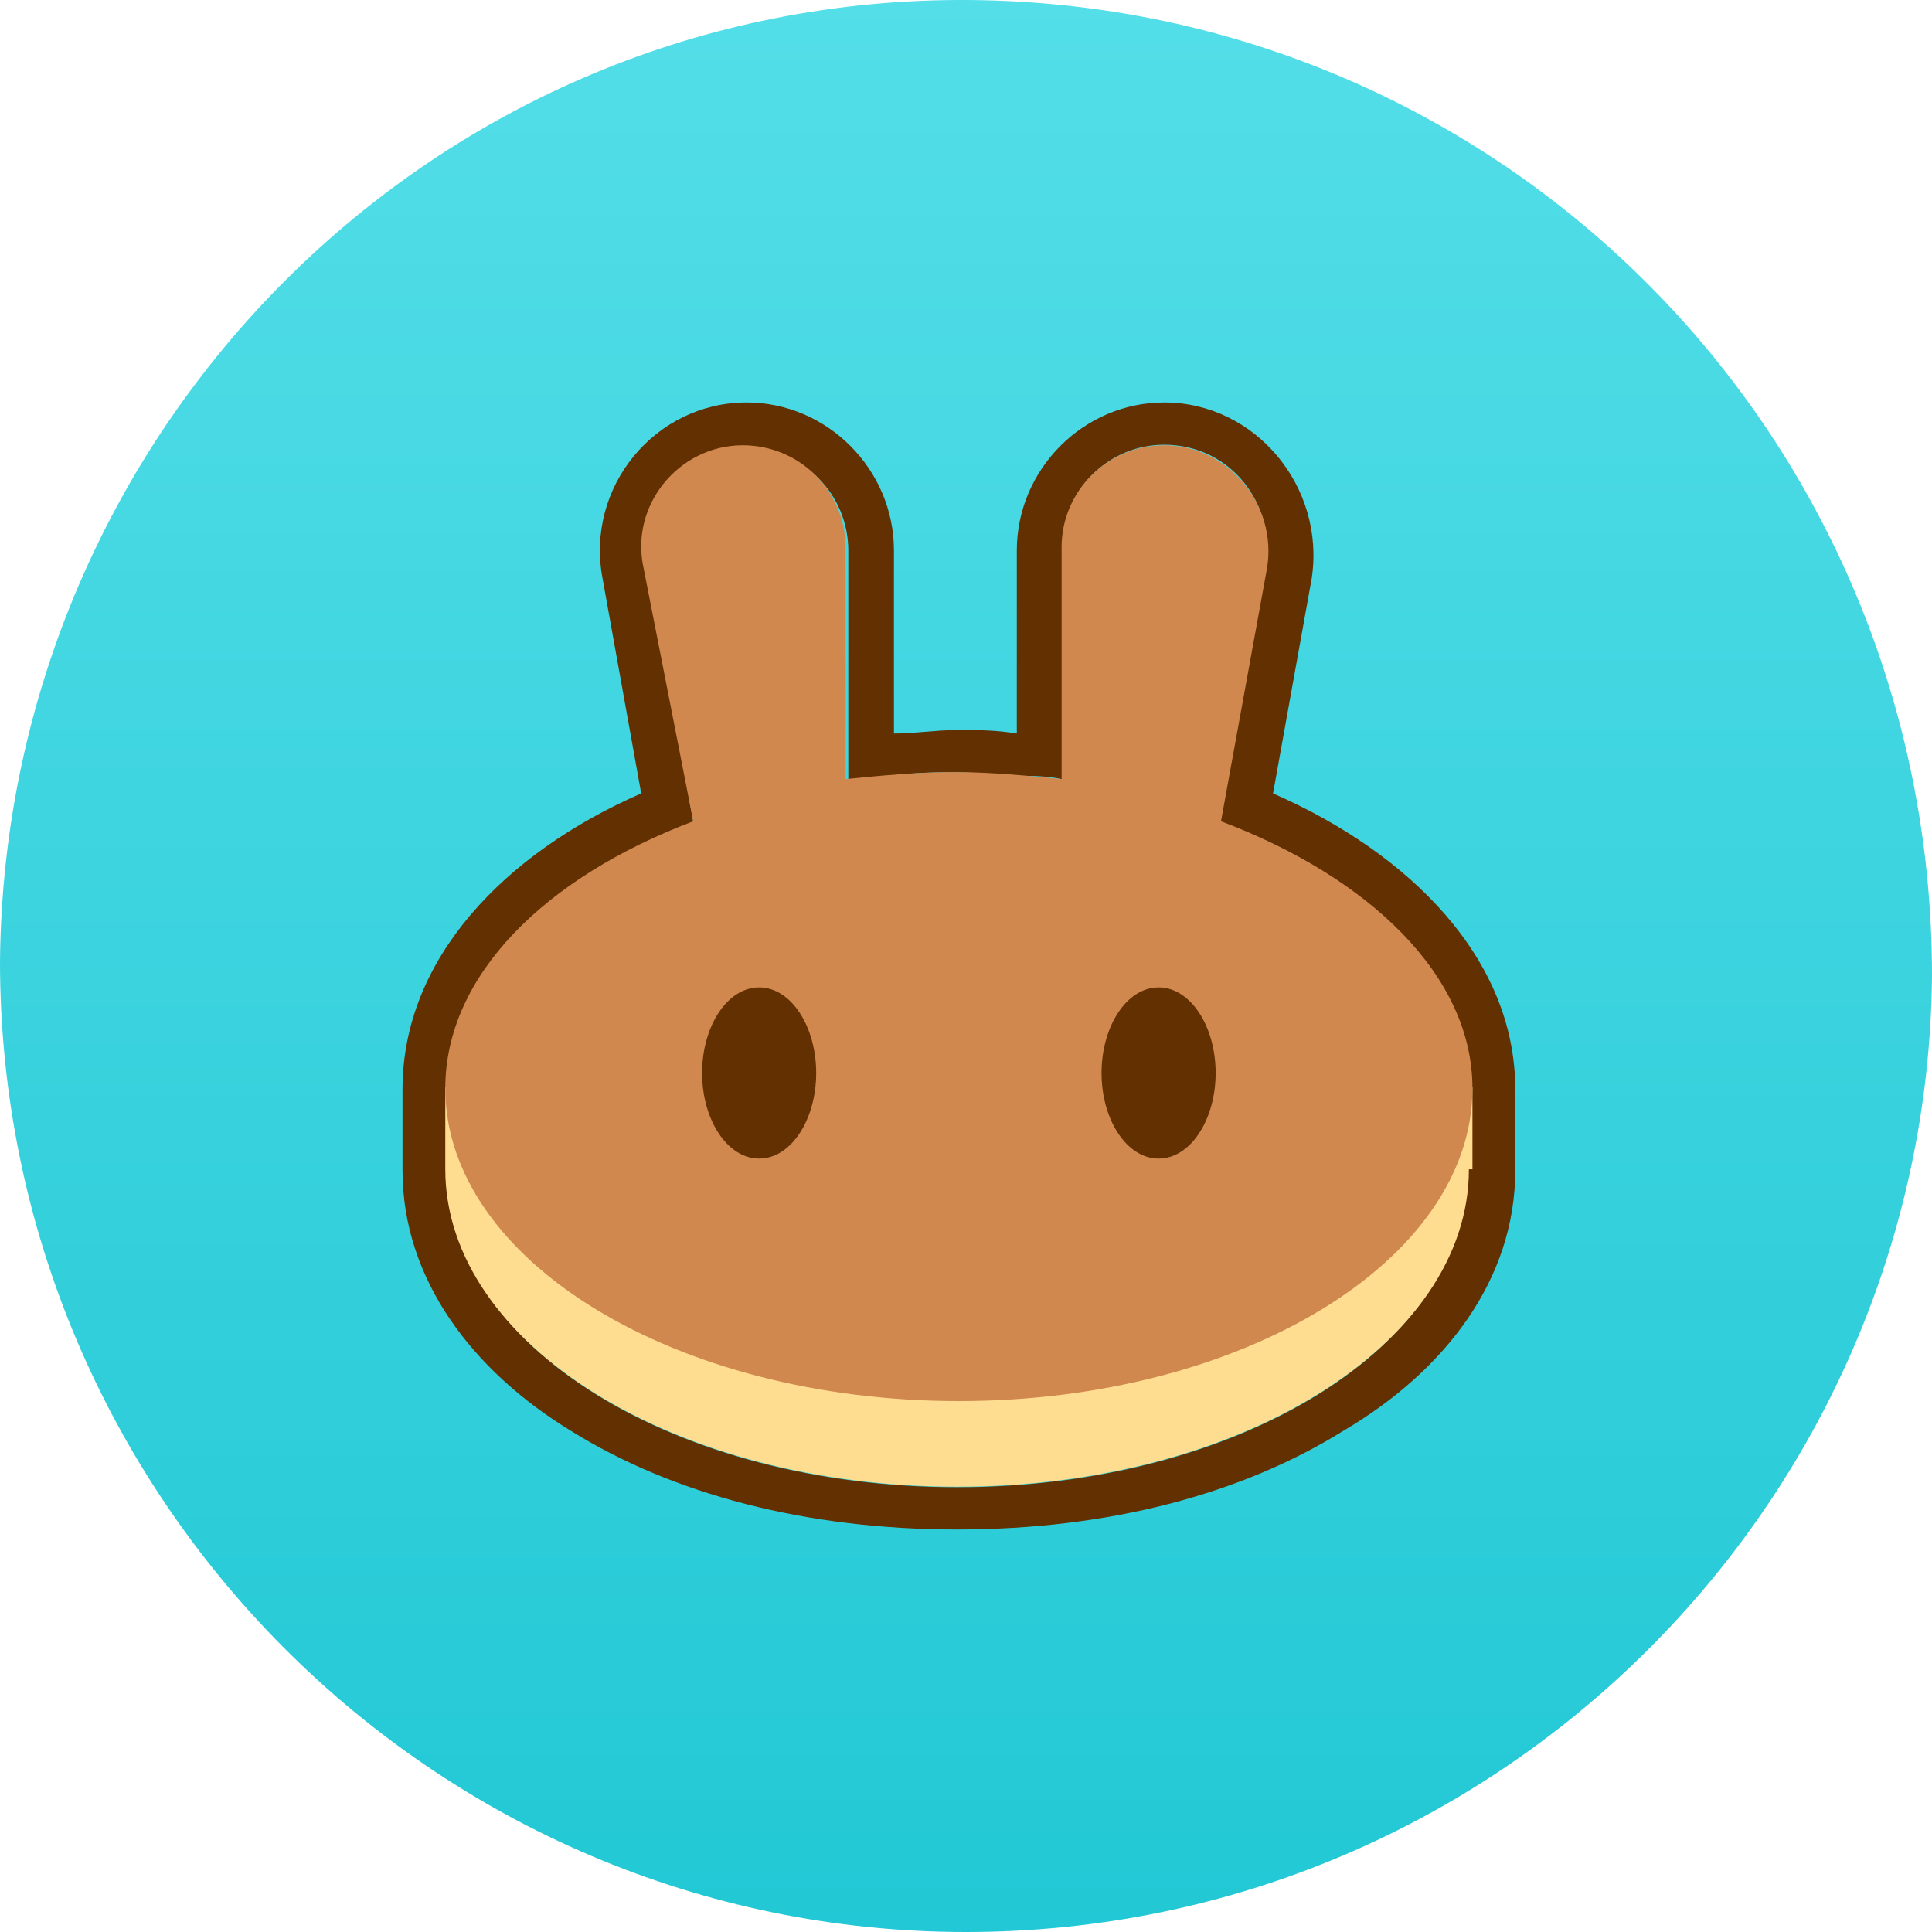 <svg width="50" height="50" viewBox="0 0 50 50" fill="none" xmlns="http://www.w3.org/2000/svg">
<path fill-rule="evenodd" clip-rule="evenodd" d="M25 50C11.25 50 0 38.75 0 24.875C0.125 11.126 11.25 -0.124 25.125 0.001C38.875 0.126 50 11.251 50 25.25C49.875 38.875 38.75 50 25 50" fill="url(#paint0_linear_3742_11578)"/>
<path fill-rule="evenodd" clip-rule="evenodd" d="M15.595 14.974C15.141 12.604 16.958 10.416 19.32 10.416C21.409 10.416 23.135 12.148 23.135 14.245V18.984C23.68 18.984 24.225 18.893 24.77 18.893C25.315 18.893 25.77 18.893 26.315 18.984V14.245C26.315 12.148 28.041 10.416 30.13 10.416C32.492 10.416 34.309 12.604 33.946 14.974L32.946 20.534C36.489 22.083 39.215 24.817 39.215 28.19V30.286C39.215 33.112 37.398 35.482 34.763 37.031C32.129 38.672 28.677 39.583 24.77 39.583C20.864 39.583 17.412 38.672 14.777 37.031C12.234 35.482 10.417 33.112 10.417 30.286V28.19C10.417 24.817 13.052 22.083 16.594 20.534L15.595 14.974ZM31.584 21.263L32.765 14.7C33.037 13.06 31.856 11.51 30.13 11.51C28.677 11.51 27.496 12.695 27.496 14.153V20.169C27.132 20.078 26.678 20.078 26.315 20.078C25.77 20.078 25.315 19.987 24.77 19.987C24.225 19.987 23.68 19.987 23.135 20.078C22.772 20.078 22.317 20.169 21.954 20.169V14.245C21.954 12.786 20.773 11.601 19.32 11.601C17.684 11.601 16.413 13.151 16.776 14.791L17.957 21.354C14.142 22.812 11.598 25.364 11.598 28.281V30.377C11.598 34.844 17.503 38.489 24.77 38.489C32.038 38.489 37.943 34.844 37.943 30.377V28.281C38.033 25.273 35.49 22.721 31.584 21.263Z" fill="#633001"/>
<path d="M38.015 30.261C38.015 34.784 32.078 38.476 24.77 38.476C17.462 38.476 11.524 34.784 11.524 30.261V28.138H38.107V30.261H38.015Z" fill="#FEDC90"/>
<path fill-rule="evenodd" clip-rule="evenodd" d="M16.657 14.707C16.291 13.07 17.574 11.524 19.224 11.524C20.691 11.524 21.882 12.706 21.882 14.161V20.163C22.799 20.073 23.716 19.982 24.724 19.982C25.64 19.982 26.557 20.073 27.474 20.163V14.161C27.474 12.706 28.665 11.524 30.132 11.524C31.782 11.524 33.065 13.07 32.79 14.707L31.599 21.255C35.449 22.71 38.107 25.256 38.107 28.166C38.107 32.623 32.149 36.26 24.816 36.26C17.483 36.26 11.524 32.623 11.524 28.166C11.524 25.256 14.091 22.71 17.941 21.255L16.657 14.707Z" fill="#D1884F"/>
<path d="M21.123 27.769C21.123 28.969 20.477 29.984 19.647 29.984C18.816 29.984 18.17 28.969 18.17 27.769C18.17 26.569 18.816 25.554 19.647 25.554C20.477 25.554 21.123 26.569 21.123 27.769Z" fill="#633001"/>
<path d="M31.461 27.769C31.461 28.969 30.815 29.984 29.985 29.984C29.154 29.984 28.508 28.969 28.508 27.769C28.508 26.569 29.154 25.554 29.985 25.554C30.815 25.554 31.461 26.569 31.461 27.769Z" fill="#633001"/>
<defs>
<linearGradient id="paint0_linear_3742_11578" x1="25" y1="0" x2="25" y2="50" gradientUnits="userSpaceOnUse">
<stop stop-color="#53DEE8"/>
<stop offset="1" stop-color="#22C8D5"/>
</linearGradient>
</defs>
</svg>
